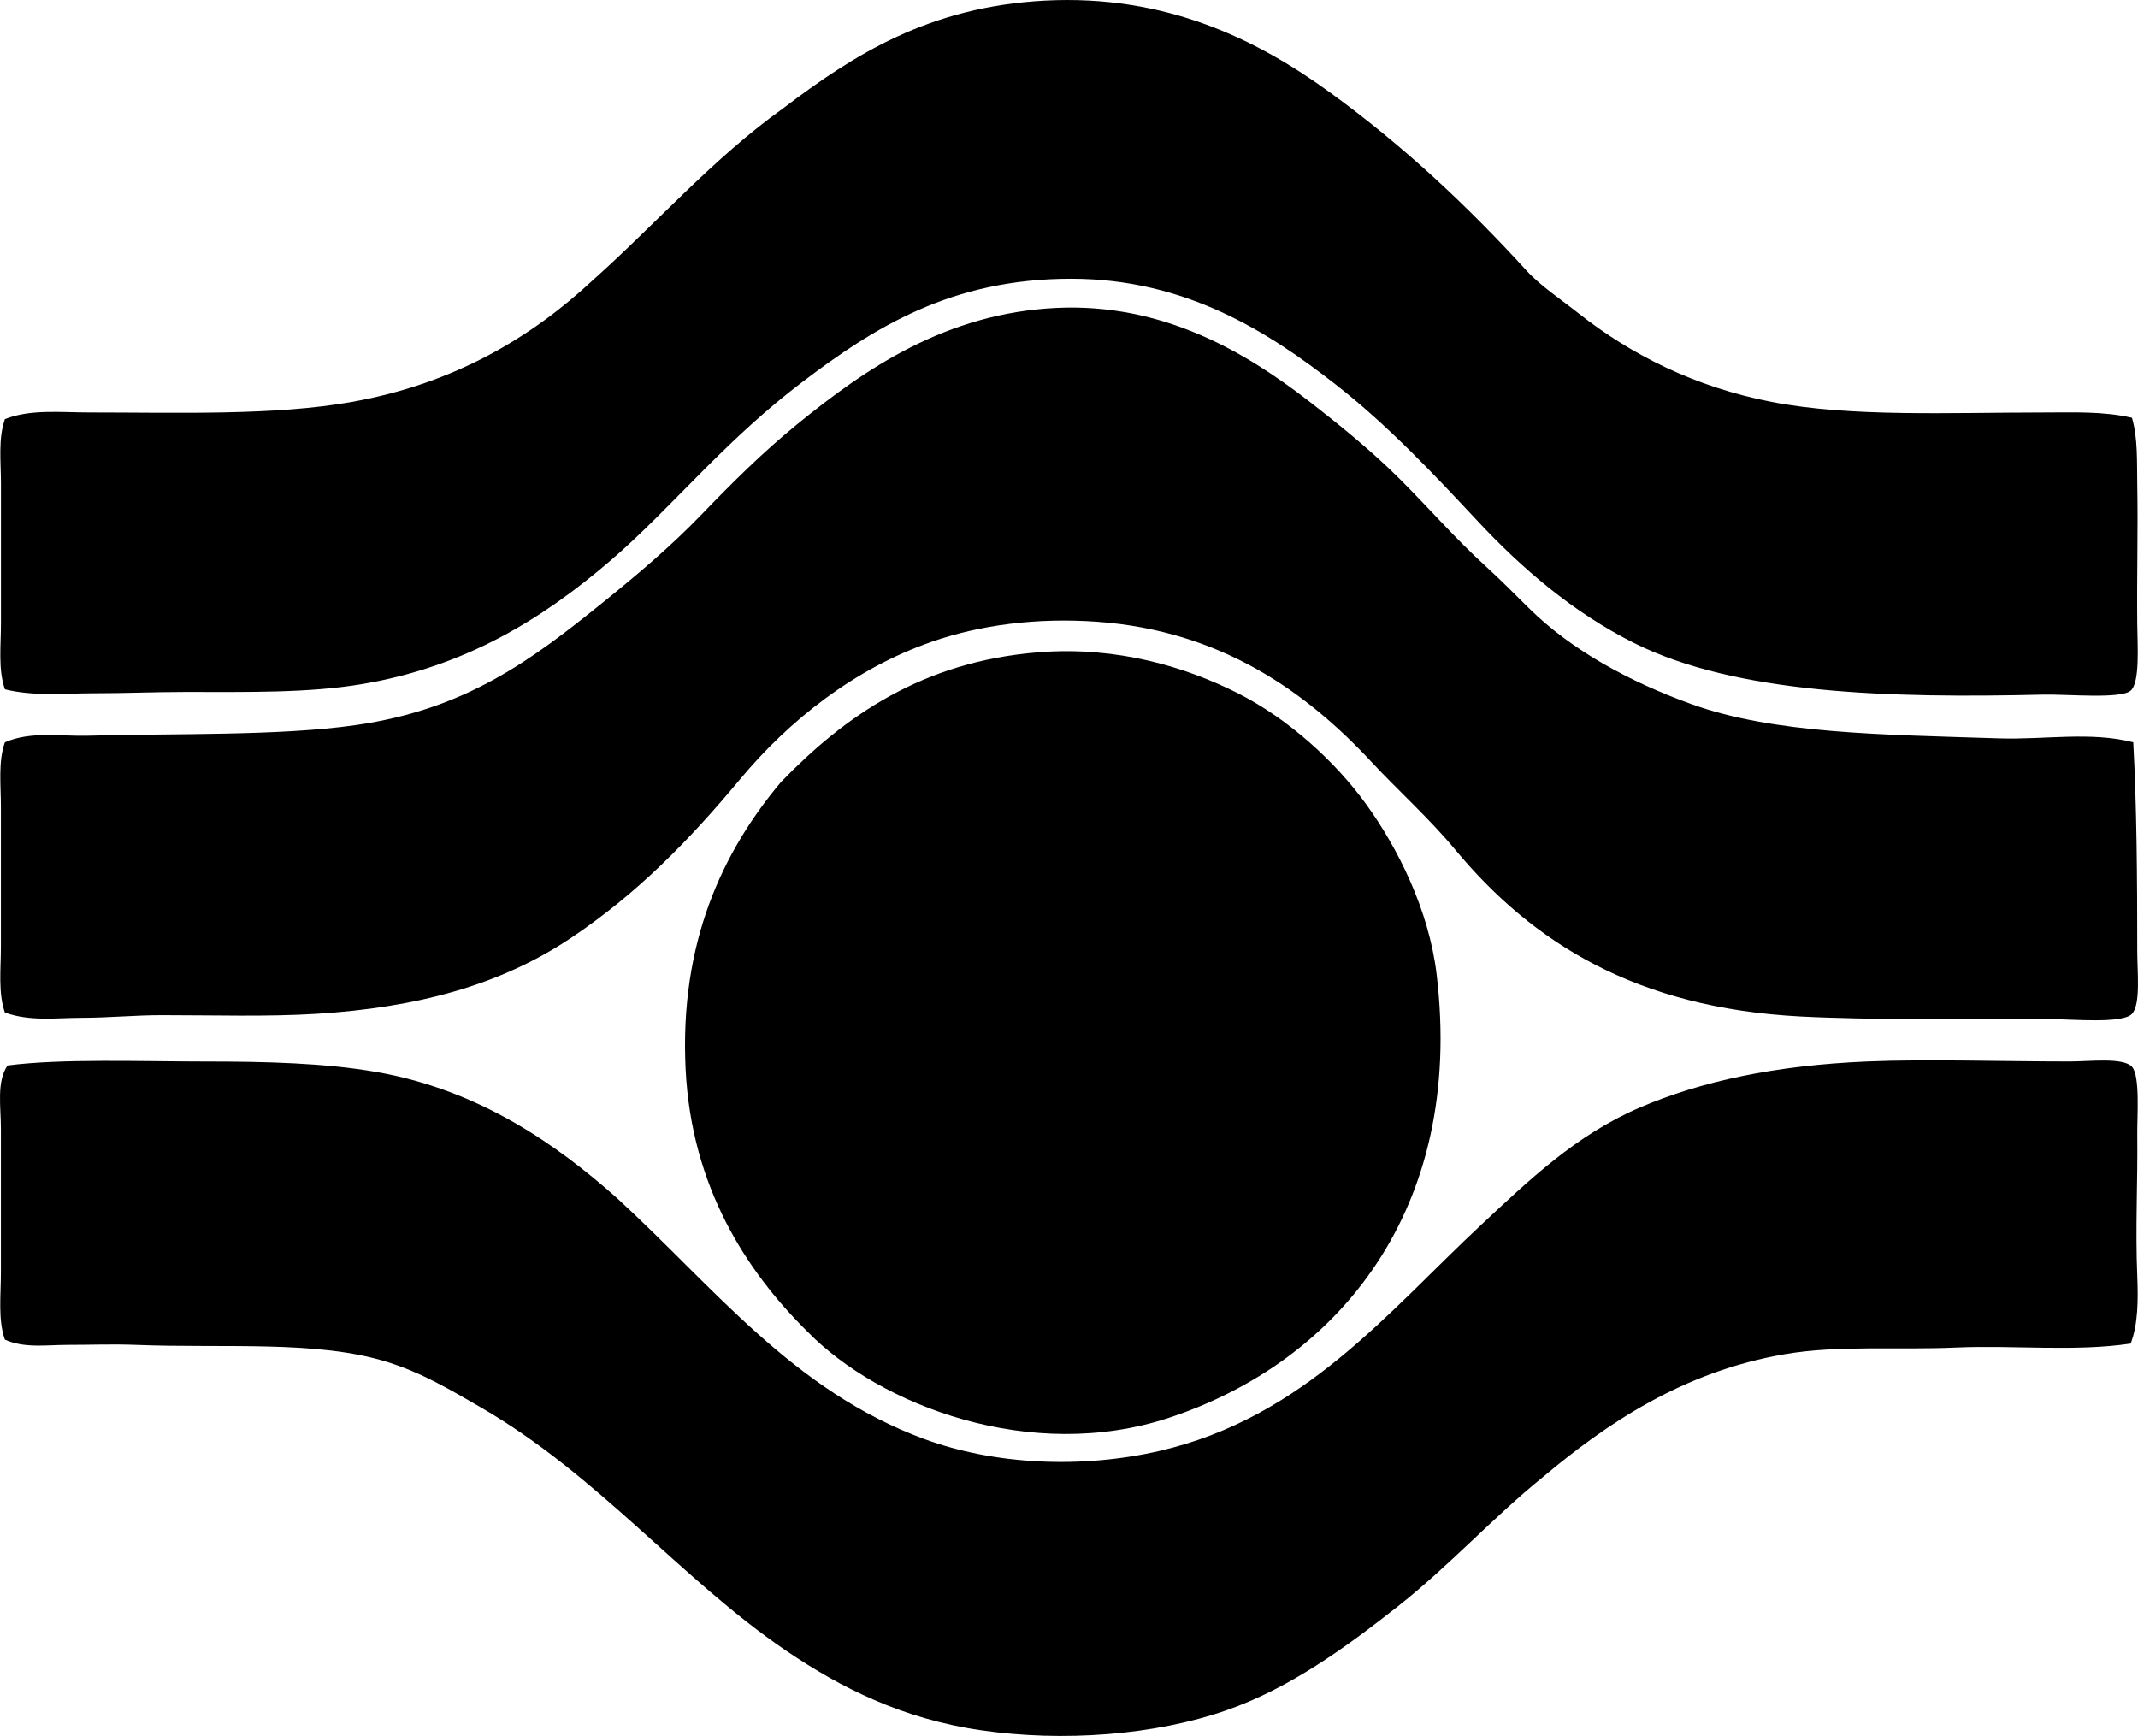 <?xml version="1.0" encoding="iso-8859-1"?>
<!-- Generator: Adobe Illustrator 19.2.0, SVG Export Plug-In . SVG Version: 6.00 Build 0)  -->
<svg version="1.1" xmlns="http://www.w3.org/2000/svg" xmlns:xlink="http://www.w3.org/1999/xlink" x="0px" y="0px"
	 viewBox="0 0 76.404 62.039" style="enable-background:new 0 0 76.404 62.039;" xml:space="preserve">
<g id="societe_x5F_industrielle_x5F_de_x5F_lunetterie">
	<path style="fill-rule:evenodd;clip-rule:evenodd;" d="M76.189,14.931c0.214,0.732,0.174,1.573,0.189,2.367
		c0.031,1.633-0.019,3.343,0,5.017c0.009,0.764,0.1,2.078-0.236,2.367c-0.359,0.307-2.286,0.122-3.124,0.142
		c-5.507,0.131-10.985-0.021-14.626-1.846c-2.172-1.089-4.007-2.663-5.585-4.354c-1.562-1.675-3.21-3.425-5.064-4.875
		c-2.417-1.89-5.375-3.787-9.466-3.787c-4.278,0-7.029,1.734-9.608,3.692c-1.279,0.971-2.387,2.008-3.502,3.123
		c-1.114,1.114-2.203,2.273-3.361,3.266c-2.476,2.123-5.21,3.784-8.851,4.402c-1.92,0.326-4.099,0.284-6.342,0.284
		c-1.069,0-2.156,0.047-3.266,0.047c-1.04,0-2.141,0.115-3.171-0.142c-0.247-0.707-0.142-1.539-0.142-2.367c0-1.605,0-3.316,0-4.97
		c0-0.81-0.104-1.627,0.142-2.319c0.912-0.362,1.986-0.237,3.029-0.237c3.175,0,6.602,0.117,9.372-0.378
		c3.693-0.661,6.431-2.323,8.614-4.354c2.283-2.041,4.294-4.353,6.816-6.153c2.518-1.912,5.209-3.615,9.324-3.834
		c4.343-0.23,7.604,1.402,10.176,3.266c2.67,1.935,4.959,4.094,7.053,6.39c0.484,0.531,1.221,1.021,1.846,1.515
		c1.869,1.476,4.152,2.635,6.911,3.171c2.824,0.549,6.346,0.378,9.703,0.378C74.075,14.742,75.164,14.692,76.189,14.931z"/>
	<path style="fill-rule:evenodd;clip-rule:evenodd;" d="M76.235,26.528c0.126,2.299,0.143,4.904,0.143,7.479
		c0,0.719,0.128,1.884-0.189,2.225c-0.335,0.36-2.137,0.189-2.887,0.189c-2.891,0-6.434,0.034-8.946-0.095
		c-5.882-0.302-9.591-2.636-12.354-5.964c-0.932-1.122-2.058-2.129-2.982-3.124c-2.315-2.492-5.362-4.694-9.797-5.017
		c-2.196-0.16-4.228,0.124-5.917,0.71c-2.772,0.961-5.108,2.816-6.863,4.922c-1.805,2.167-3.67,4.087-6.059,5.68
		c-2.541,1.694-5.528,2.479-9.087,2.698c-1.742,0.107-3.625,0.047-5.538,0.047c-0.926,0-1.885,0.094-2.84,0.095
		c-0.904,0-1.853,0.137-2.745-0.189c-0.245-0.707-0.142-1.538-0.142-2.367c0-1.606,0-3.316,0-4.97c0-0.81-0.102-1.626,0.142-2.319
		c0.925-0.404,1.976-0.208,2.981-0.236c3.12-0.087,6.819,0.014,9.562-0.379c3.968-0.568,6.317-2.355,8.851-4.402
		c1.21-0.977,2.409-1.988,3.503-3.124c1.077-1.118,2.173-2.211,3.408-3.218c2.434-1.985,5.314-3.978,9.277-4.165
		c3.784-0.178,6.74,1.57,8.993,3.313c1.188,0.919,2.305,1.831,3.313,2.84c1.035,1.036,1.962,2.107,3.029,3.077
		c0.553,0.502,1.062,1.022,1.562,1.515c1.495,1.473,3.549,2.603,5.775,3.408c2.95,1.067,6.765,1.094,11.028,1.231
		C73.076,26.438,74.708,26.137,76.235,26.528z"/>
	<path style="fill-rule:evenodd;clip-rule:evenodd;" d="M28.857,47.59c-2.184-2.157-4.145-5.169-4.355-9.372
		c-0.227-4.557,1.343-7.812,3.408-10.271c2.274-2.349,5.043-4.312,9.229-4.638c2.789-0.217,5.243,0.529,7.1,1.467
		c1.808,0.913,3.49,2.45,4.591,3.976c1.121,1.554,2.233,3.765,2.509,6.059c1.009,8.397-3.508,13.856-9.561,15.856
		C36.845,52.298,31.438,50.233,28.857,47.59z"/>
	<path style="fill-rule:evenodd;clip-rule:evenodd;" d="M76.142,48.016c-2.019,0.299-4.16,0.05-6.248,0.142
		c-2.133,0.094-4.183-0.091-6.106,0.236c-3.645,0.62-6.391,2.493-8.662,4.402c-1.757,1.418-3.345,3.177-5.206,4.638
		c-1.809,1.42-3.8,2.89-6.106,3.692c-2.55,0.887-5.82,1.135-8.756,0.71c-2.806-0.406-5.02-1.524-6.958-2.84
		c-3.784-2.569-6.71-6.271-10.934-8.709c-1.073-0.619-2.066-1.217-3.313-1.609c-2.509-0.789-5.816-0.488-8.993-0.615
		c-0.809-0.032-1.646,0-2.461,0c-0.739,0-1.53,0.128-2.225-0.189c-0.249-0.711-0.142-1.556-0.142-2.414c0-1.647,0-3.41,0-5.112
		c0-0.814-0.16-1.679,0.236-2.271c1.924-0.252,4.814-0.142,7.053-0.142c2.182,0,4.292,0.051,6.153,0.378
		c3.681,0.649,6.445,2.611,8.567,4.497c3.493,3.205,6.305,6.89,10.981,8.614c2.516,0.928,5.637,1.072,8.425,0.426
		c5.161-1.196,8.141-4.959,11.502-8.094c1.682-1.569,3.362-3.189,5.632-4.166c2.222-0.956,4.881-1.519,8.141-1.656
		c2.127-0.09,4.795,0,7.242,0c0.711,0,1.912-0.153,2.225,0.189c0.294,0.323,0.184,1.789,0.189,2.367c0.02,1.806-0.072,3.377,0,5.112
		C76.413,46.45,76.408,47.331,76.142,48.016z"/>
</g>
<g id="Layer_1">
</g>
</svg>
